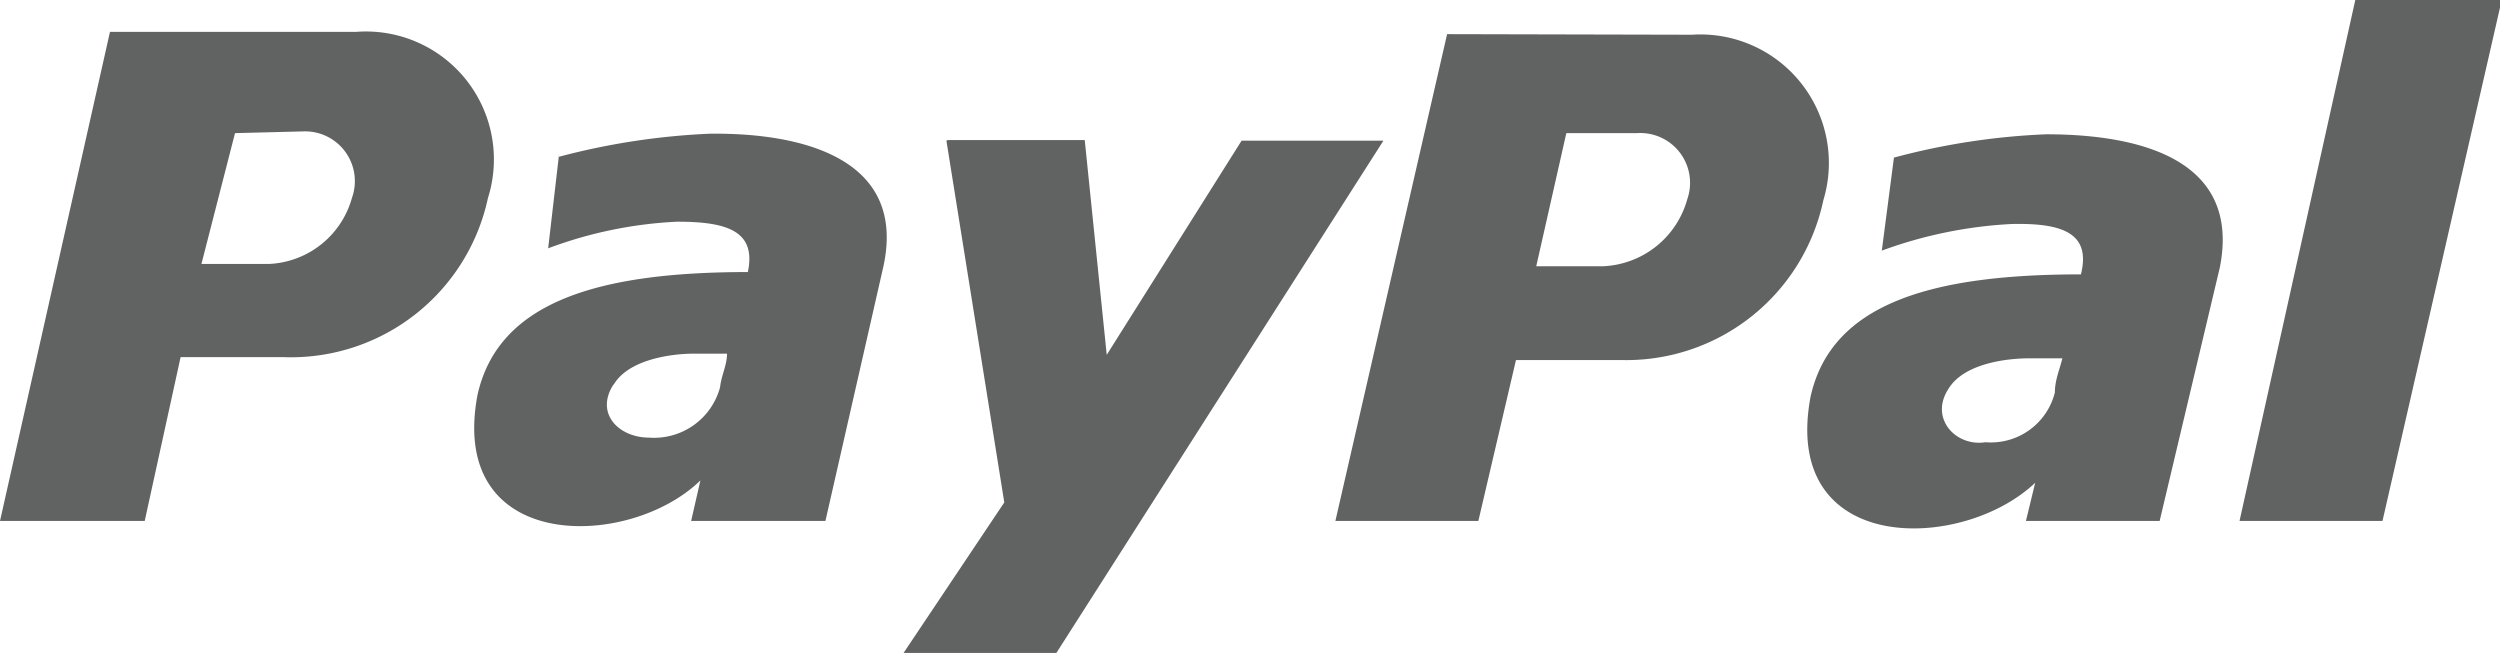 <svg xmlns="http://www.w3.org/2000/svg" viewBox="0 0 43.19 11.35"><defs><style>.cls-1{fill:#616262;fill-rule:evenodd;}</style></defs><title>payment-methods-icon-5</title><g id="Слой_2" data-name="Слой 2"><g id="Layer_1" data-name="Layer 1"><path class="cls-1" d="M1.9.55H6.16A2.21,2.21,0,0,1,8.43,3.42,3.48,3.48,0,0,1,4.9,6.17H3.12L2.5,9H0L1.9.55ZM32.73,2.72a12,12,0,0,1,2.62-.4c1.61,0,3.37.43,3,2.3L37.31,9H35l.16-.66c-1.26,1.2-4.4,1.27-3.88-1.49.36-1.61,2.09-2.11,4.67-2.11.18-.72-.33-.89-1.2-.87a7.62,7.62,0,0,0-2.24.46l.21-1.61Zm.93,4c-.33.51.13,1,.64.92a1.14,1.14,0,0,0,1.2-.86c0-.21.08-.39.13-.59h-.56c-.44,0-1.15.1-1.41.53Zm-24-4.07L9.47,4.29a7.31,7.31,0,0,1,2.23-.46c.86,0,1.37.16,1.22.87-2.58,0-4.31.51-4.67,2.12C7.73,9.57,10.87,9.5,12.1,8.3L11.94,9h2.32l1-4.39c.41-1.86-1.38-2.32-3-2.3a12.19,12.19,0,0,0-2.61.4Zm.94,4c.25-.44,1-.54,1.38-.54h.58c0,.2-.1.38-.12.58a1.18,1.18,0,0,1-1.23.87c-.51,0-.94-.41-.61-.92Zm5.77-4.23h2.37l.38,3.71,2.33-3.7h2.45l-5.65,8.85H15.61l1.74-2.6-1-6.25ZM40.69,0l-2,9h2.47l2.06-9ZM25,.59,23.07,9h2.47l.65-2.78H28A3.48,3.48,0,0,0,31.5,3.46,2.22,2.22,0,0,0,29.23.6ZM27.06,2.3h1.22a.86.86,0,0,1,.87,1.14h0A1.58,1.58,0,0,1,27.69,4.6H26.54l.52-2.3Zm-23,0L3.48,4.56H4.65A1.56,1.56,0,0,0,6.08,3.42h0a.86.86,0,0,0-.84-1.15Z"/></g></g></svg>